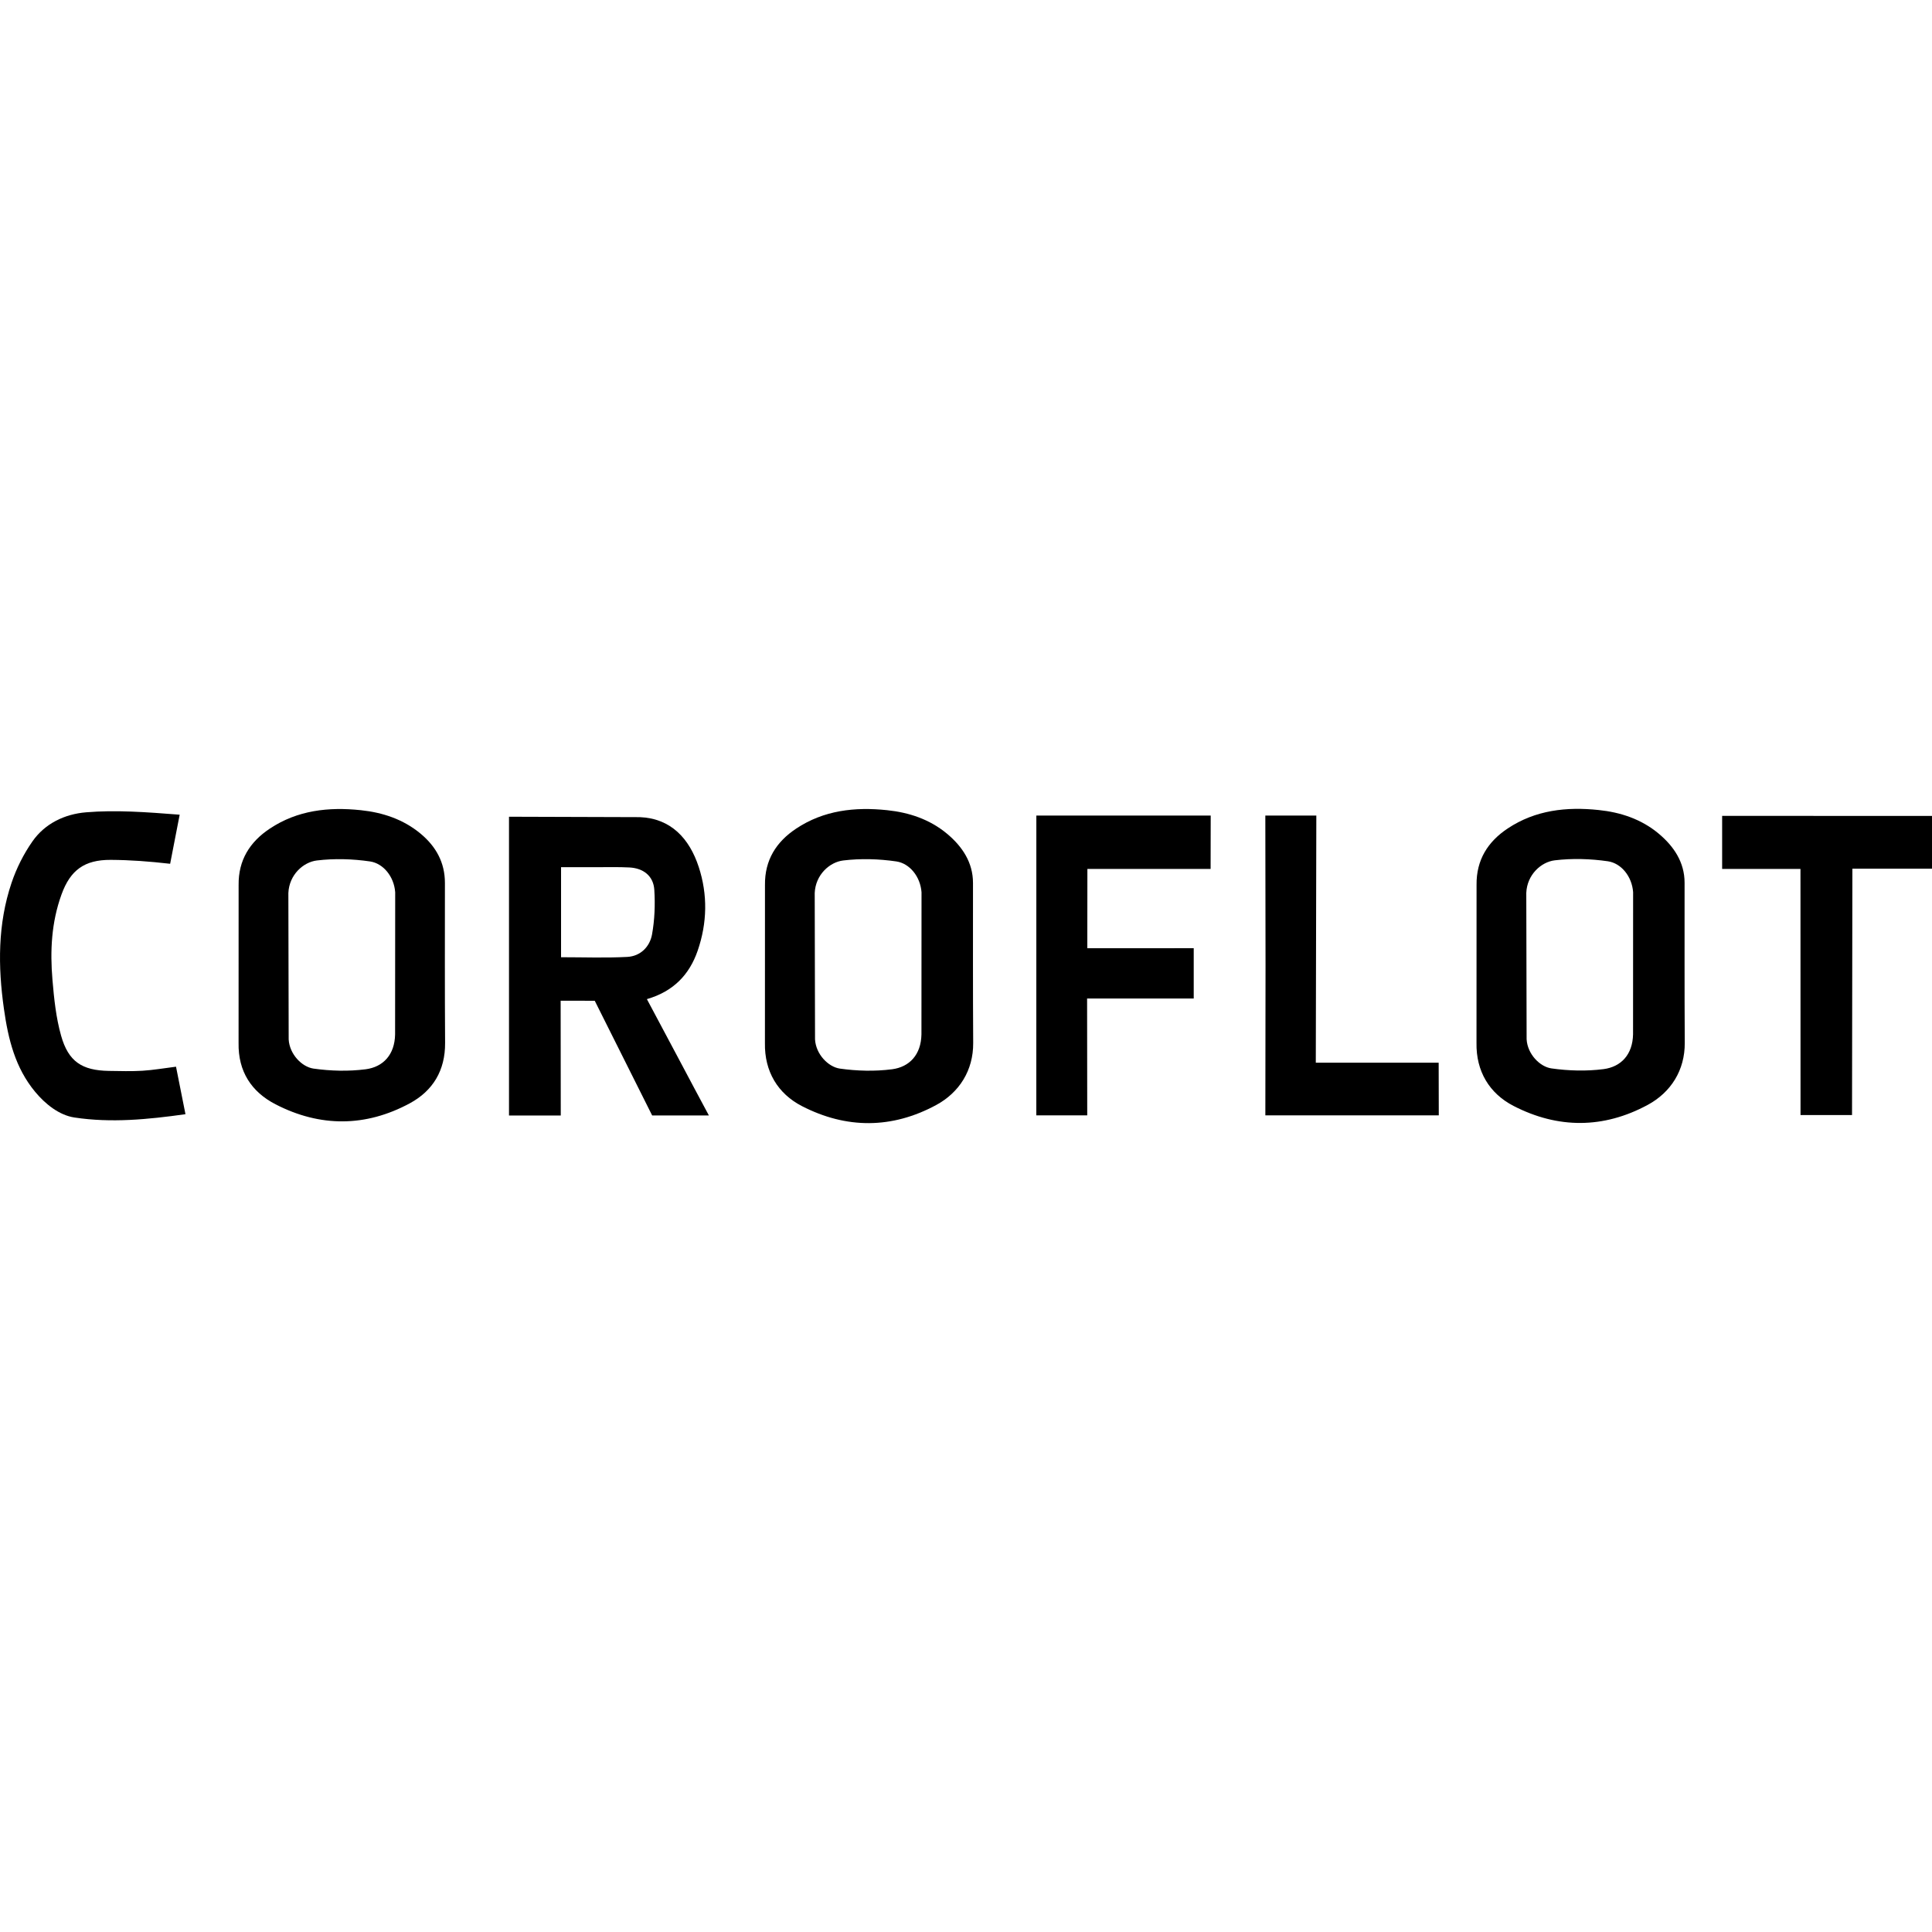 <?xml version="1.0" encoding="iso-8859-1"?>
<!-- Generator: Adobe Illustrator 16.0.0, SVG Export Plug-In . SVG Version: 6.00 Build 0)  -->
<!DOCTYPE svg PUBLIC "-//W3C//DTD SVG 1.1//EN" "http://www.w3.org/Graphics/SVG/1.1/DTD/svg11.dtd">
<svg version="1.1" id="Capa_1" xmlns="http://www.w3.org/2000/svg" xmlns:xlink="http://www.w3.org/1999/xlink" x="0px" y="0px"
	 width="98.763px" height="98.762px" viewBox="0 0 98.763 98.762" style="enable-background:new 0 0 98.763 98.762;"
	 xml:space="preserve">
<g>
	<g>
		<path d="M33.069,51.075c1.356-0.392,2.174-1.252,2.596-2.477c0.487-1.415,0.519-2.862,0.053-4.283
			c-0.474-1.445-1.419-2.481-3.012-2.543l-6.686-0.021v15.273h2.646l-0.006-5.868l1.743,0.003l2.935,5.863h2.9
			C35.403,55.474,33.896,52.612,33.069,51.075z M32.065,48.917c-1.105,0.058-2.217,0.016-3.384,0.016v-4.603
			c0.618,0,1.22-0.002,1.823,0c0.557,0.002,1.114-0.015,1.67,0.014c0.72,0.037,1.229,0.437,1.274,1.142
			c0.048,0.757,0.018,1.536-0.116,2.28C33.217,48.401,32.74,48.881,32.065,48.917z"/>
		<path d="M22.744,45.134c0-1.044-0.458-1.864-1.243-2.517c-0.886-0.737-1.938-1.084-3.061-1.201
			c-1.642-0.172-3.233,0.001-4.648,0.943c-1.02,0.678-1.609,1.609-1.594,2.881l-0.002,8.076c-0.027,1.457,0.661,2.504,1.894,3.138
			c2.274,1.171,4.599,1.165,6.856-0.052c1.188-0.642,1.816-1.685,1.807-3.084C22.735,50.59,22.744,47.862,22.744,45.134z
			 M20.197,52.879c-0.019,1.039-0.611,1.666-1.507,1.782c-0.873,0.112-1.788,0.089-2.664-0.035
			c-0.594-0.086-1.226-0.735-1.269-1.492l-0.016-7.485c0.042-0.932,0.762-1.578,1.457-1.662c0.892-0.108,1.825-0.081,2.717,0.049
			c0.675,0.099,1.23,0.77,1.287,1.578L20.197,52.879z"/>
		<path d="M49.739,45.134c0-1.044-0.547-1.864-1.331-2.517c-0.886-0.737-1.938-1.084-3.061-1.201
			c-1.642-0.172-3.233,0.001-4.649,0.943c-1.019,0.678-1.608,1.609-1.593,2.881l-0.002,8.076c-0.028,1.457,0.66,2.594,1.894,3.229
			c2.274,1.17,4.599,1.164,6.856-0.054c1.187-0.642,1.905-1.772,1.896-3.173C49.732,50.59,49.74,47.862,49.739,45.134z
			 M47.104,52.879c-0.02,1.039-0.611,1.666-1.507,1.782c-0.874,0.112-1.789,0.089-2.664-0.035c-0.594-0.086-1.226-0.735-1.269-1.492
			l-0.016-7.485c0.041-0.932,0.761-1.578,1.456-1.662c0.893-0.108,1.826-0.081,2.717,0.049c0.675,0.099,1.229,0.77,1.287,1.578
			L47.104,52.879z"/>
		<path d="M86.115,45.125c0-1.044-0.547-1.863-1.332-2.517c-0.885-0.736-1.938-1.084-3.06-1.2c-1.642-0.173-3.233,0.001-4.649,0.942
			c-1.019,0.678-1.607,1.61-1.593,2.881l-0.003,8.076c-0.027,1.456,0.66,2.593,1.896,3.229c2.273,1.171,4.599,1.164,6.854-0.053
			c1.188-0.642,1.906-1.773,1.896-3.175C86.108,50.581,86.117,47.854,86.115,45.125z M83.481,52.871
			c-0.02,1.038-0.611,1.665-1.508,1.782c-0.873,0.112-1.788,0.088-2.664-0.037c-0.594-0.083-1.227-0.734-1.269-1.49l-0.017-7.485
			c0.041-0.933,0.762-1.578,1.456-1.662c0.894-0.107,1.826-0.08,2.717,0.049c0.677,0.1,1.23,0.77,1.288,1.578L83.481,52.871z"/>
		<path d="M61.886,44.42l0.005-2.728h-8.888c-0.01,0-0.019,0-0.025-0.002l-0.002,15.326h2.603l-0.007-5.973h5.451v-2.572
			l-5.44,0.003l0.004-4.055L61.886,44.42L61.886,44.42z"/>
		<path d="M9.185,41.647c-0.188,0.936-0.342,1.791-0.487,2.509c-1.082-0.123-2.024-0.194-3.04-0.2
			c-1.336-0.005-2.06,0.515-2.515,1.773c-0.516,1.43-0.587,2.874-0.461,4.363c0.081,0.957,0.181,1.929,0.441,2.851
			c0.374,1.329,1.073,1.779,2.445,1.801c0.573,0.008,1.148,0.026,1.719-0.008c0.551-0.034,1.1-0.131,1.711-0.207
			c0.159,0.785,0.316,1.606,0.483,2.428c-1.927,0.271-3.802,0.453-5.677,0.169c-0.787-0.118-1.499-0.699-2.005-1.309
			c-1.022-1.23-1.38-2.697-1.598-4.244c-0.308-2.169-0.32-4.339,0.388-6.438c0.253-0.751,0.616-1.475,1.072-2.127
			c0.637-0.909,1.639-1.392,2.739-1.483C5.918,41.398,7.463,41.513,9.185,41.647z"/>
		<path d="M88.035,41.707v2.713c0.07,0,3.933,0,4.004,0l0.003,12.582h2.633l0.018-12.596h4.07v-2.696L88.035,41.707z"/>
		<path d="M64.684,57.017h8.866l-0.006-2.693h-6.281l0.027-12.632h-2.607C64.697,46.16,64.697,52.527,64.684,57.017z"/>
	</g>
</g>
<g>
</g>
<g>
</g>
<g>
</g>
<g>
</g>
<g>
</g>
<g>
</g>
<g>
</g>
<g>
</g>
<g>
</g>
<g>
</g>
<g>
</g>
<g>
</g>
<g>
</g>
<g>
</g>
<g>
</g>
</svg>
